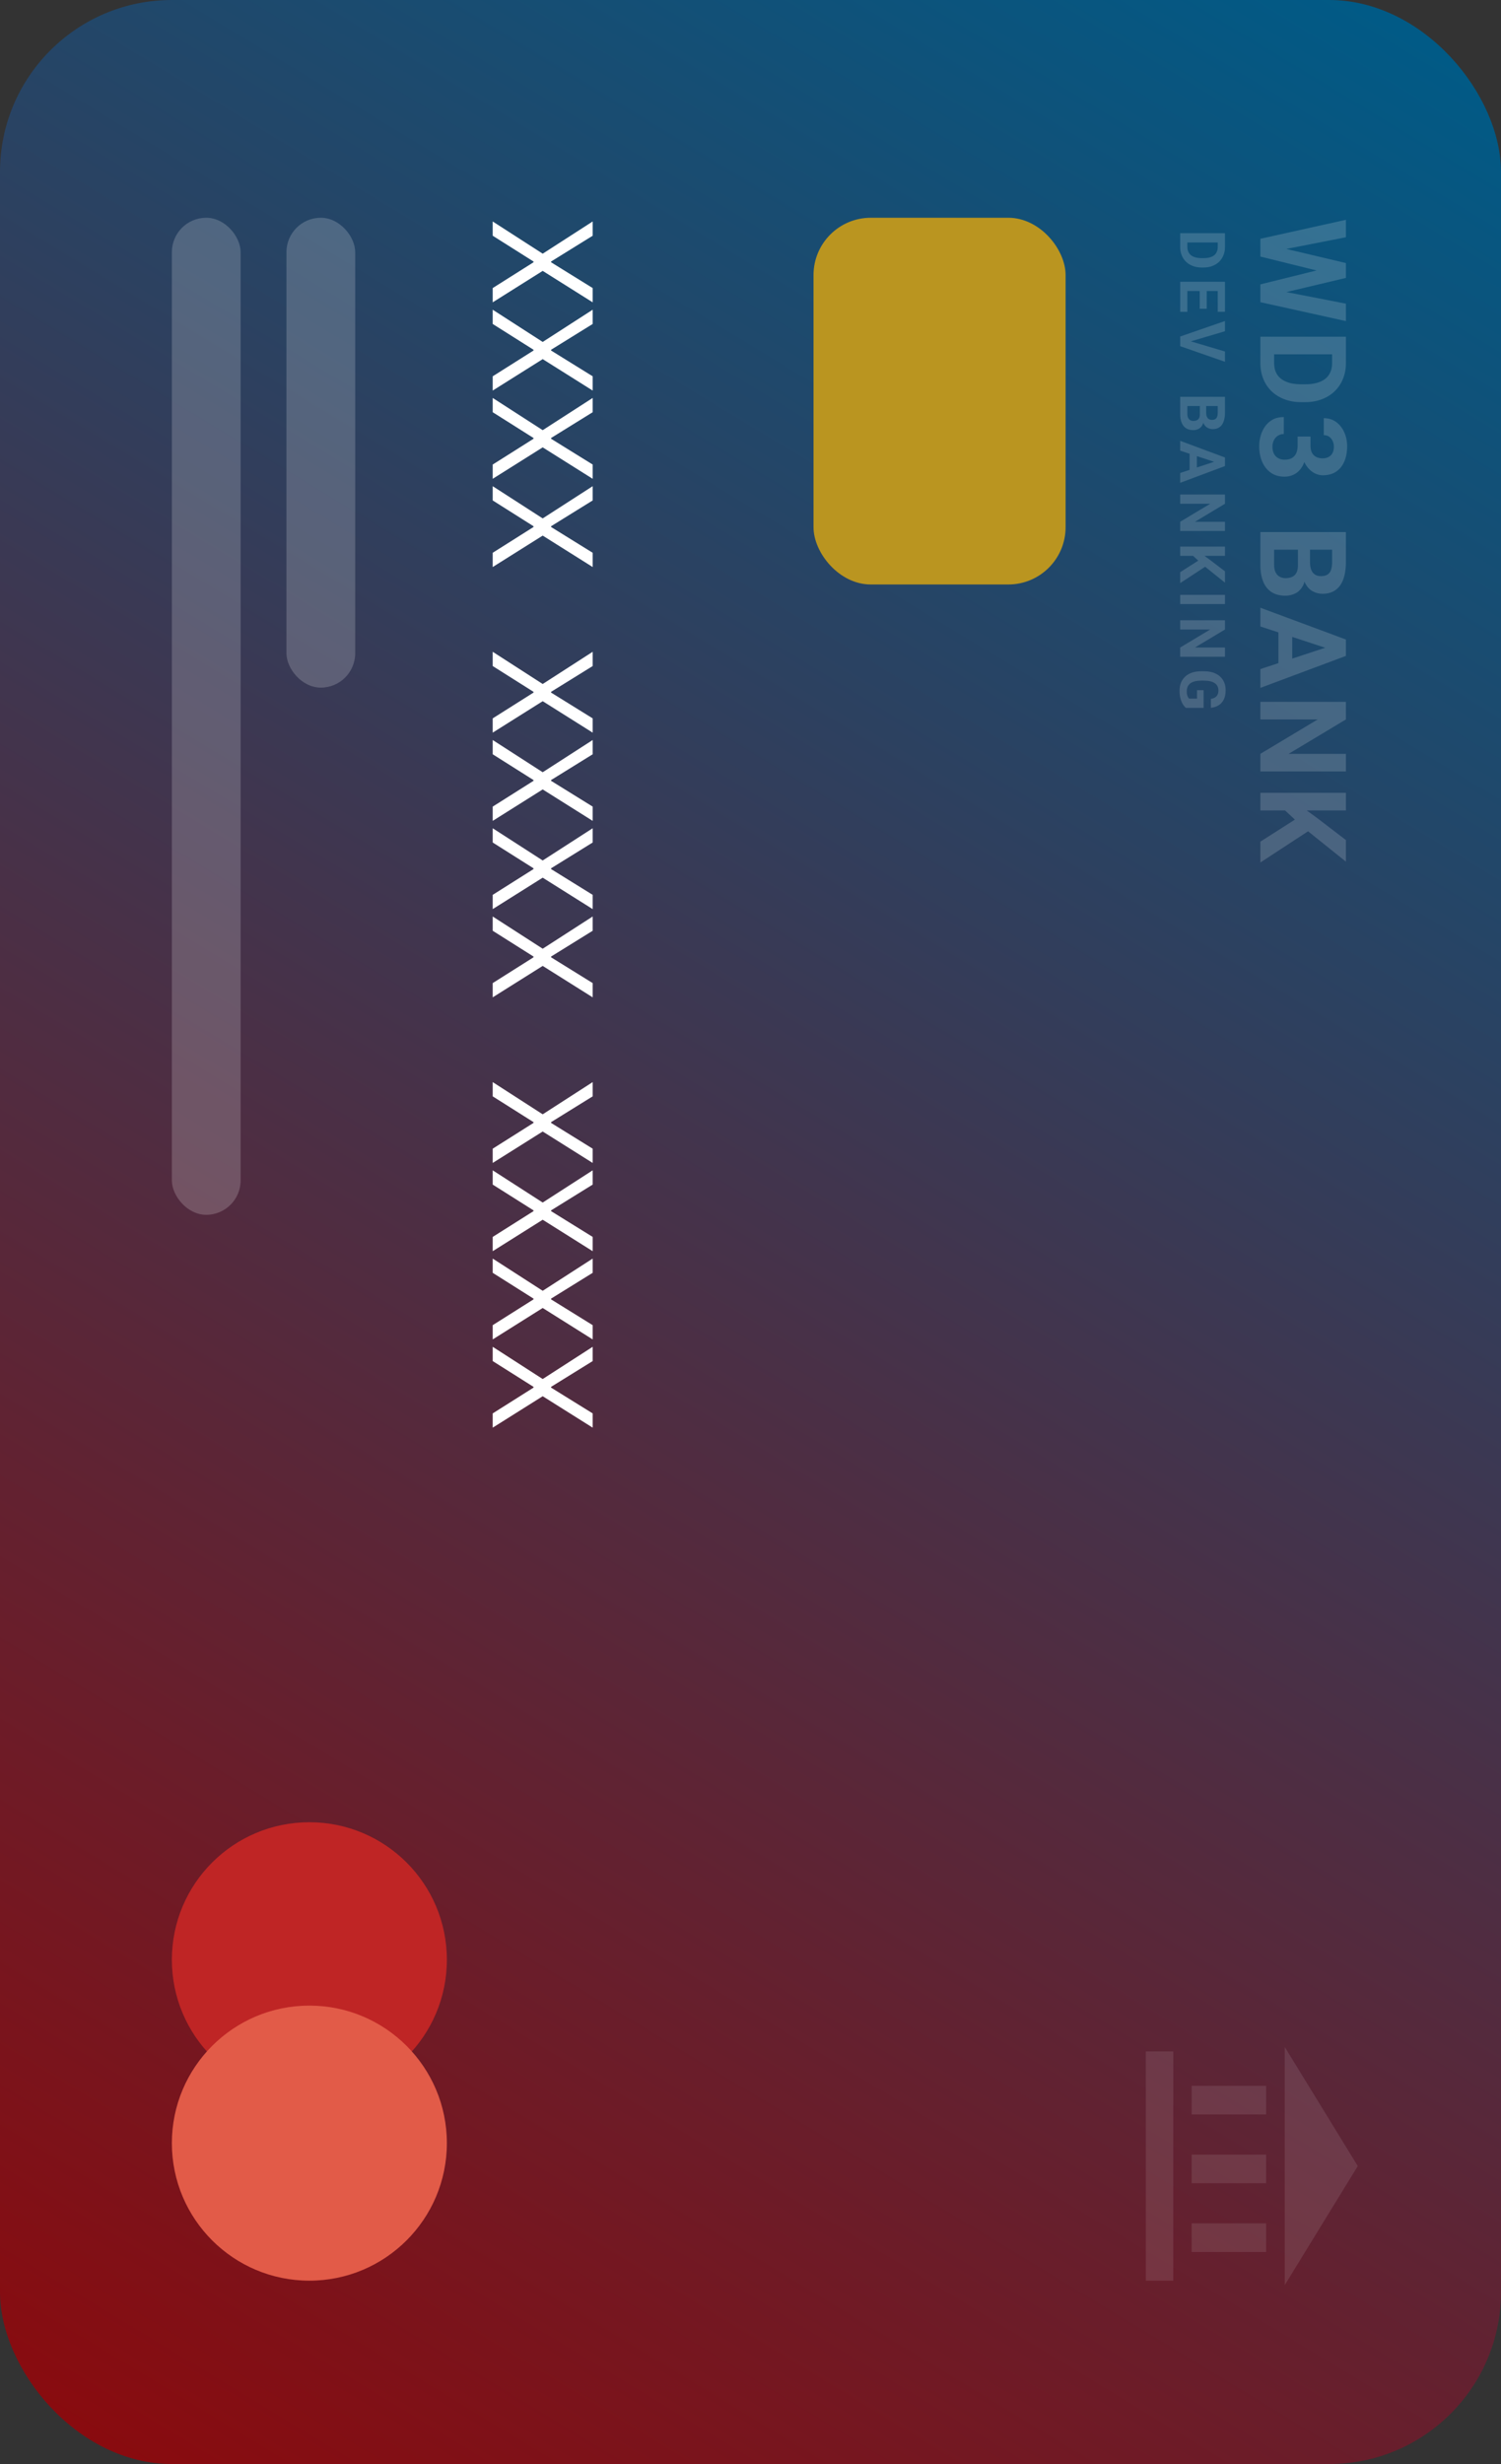 <svg width="131" height="215" viewBox="0 0 131 215" fill="none" xmlns="http://www.w3.org/2000/svg">
<rect x="0" y="0" width="131" height="215" fill="#333333" stroke="none"/>
<rect width="131" height="215" rx="15" fill="url(#paint0_linear_9_11)"/>
<circle cx="27" cy="171" r="12" fill="#BF2525"/>
<circle cx="27" cy="187" r="12" fill="#E25B48"/>
<rect x="15" y="19" width="6" height="87" rx="3" fill="white" fill-opacity="0.19"/>
<rect x="25" y="19" width="6" height="41" rx="3" fill="white" fill-opacity="0.19"/>
<rect x="71" y="19" width="22" height="32" rx="5" fill="#BA9520"/>
<g clip-path="url(#clip0_9_11)">
<rect x="100" y="179" width="2.4" height="20" fill="white" fill-opacity="0.1"/>
<rect x="104" y="182" width="6.5" height="2.5" fill="white" fill-opacity="0.1"/>
<rect x="104" y="188" width="6.5" height="2.5" fill="white" fill-opacity="0.1"/>
<rect x="104" y="194" width="6.5" height="2.5" fill="white" fill-opacity="0.1"/>
<path d="M118.5 189L112.125 199.392V178.608L118.5 189Z" fill="white" fill-opacity="0.1"/>
</g>
<path d="M51.727 20.568L48.097 22.818V22.886L51.727 25.136V26.381L47.364 23.636L43 26.381V25.136L46.562 22.886V22.818L43 20.568V19.324L47.364 22.136L51.727 19.324V20.568ZM51.727 28.267L48.097 30.517V30.586L51.727 32.836V34.08L47.364 31.336L43 34.08V32.836L46.562 30.586V30.517L43 28.267V27.023L47.364 29.836L51.727 27.023V28.267ZM51.727 35.967L48.097 38.217V38.285L51.727 40.535V41.779L47.364 39.035L43 41.779V40.535L46.562 38.285V38.217L43 35.967V34.722L47.364 37.535L51.727 34.722V35.967ZM51.727 43.666L48.097 45.916V45.984L51.727 48.234V49.478L47.364 46.734L43 49.478V48.234L46.562 45.984V45.916L43 43.666V42.422L47.364 45.234L51.727 42.422V43.666ZM51.727 58.115L48.097 60.365V60.433L51.727 62.683V63.928L47.364 61.183L43 63.928V62.683L46.562 60.433V60.365L43 58.115V56.871L47.364 59.683L51.727 56.871V58.115ZM51.727 65.814L48.097 68.064V68.132L51.727 70.382V71.627L47.364 68.882L43 71.627V70.382L46.562 68.132V68.064L43 65.814V64.57L47.364 67.382L51.727 64.57V65.814ZM51.727 73.513L48.097 75.763V75.832L51.727 78.082V79.326L47.364 76.582L43 79.326V78.082L46.562 75.832V75.763L43 73.513V72.269L47.364 75.082L51.727 72.269V73.513ZM51.727 81.213L48.097 83.463V83.531L51.727 85.781V87.025L47.364 84.281L43 87.025V85.781L46.562 83.531V83.463L43 81.213V79.968L47.364 82.781L51.727 79.968L51.727 81.213ZM51.727 95.662L48.097 97.912V97.98L51.727 100.23V101.474L47.364 98.73L43 101.474V100.23L46.562 97.98V97.912L43 95.662V94.418L47.364 97.23L51.727 94.418V95.662ZM51.727 103.361L48.097 105.611V105.679L51.727 107.929V109.174L47.364 106.429L43 109.174V107.929L46.562 105.679V105.611L43 103.361V102.117L47.364 104.929L51.727 102.117V103.361ZM51.727 111.06L48.097 113.31V113.379L51.727 115.629V116.873L47.364 114.129L43 116.873V115.629L46.562 113.379V113.31L43 111.06V109.816L47.364 112.629L51.727 109.816V111.06ZM51.727 118.76L48.097 121.01V121.078L51.727 123.328V124.572L47.364 121.828L43 124.572V123.328L46.562 121.078V121.01L43 118.76V117.515L47.364 120.328L51.727 117.515V118.76Z" fill="white"/>
<path d="M111.184 21.466L117.465 22.953V23.783L116.419 23.973L110 22.389V21.497L111.184 21.466ZM117.465 20.702L111.184 21.933L110 21.83V20.835L117.465 19.179V20.702ZM111.21 25.28L117.465 26.496V28.018L110 26.367V25.373L111.21 25.28ZM117.465 24.25L111.159 25.747L110 25.706V24.814L116.424 23.22L117.465 23.425V24.25ZM110 31.671V30.046L111.2 30.056V31.671C111.2 32.074 111.29 32.414 111.471 32.691C111.656 32.968 111.924 33.176 112.276 33.316C112.628 33.46 113.054 33.532 113.553 33.532H113.917C114.3 33.532 114.636 33.491 114.927 33.409C115.218 33.33 115.462 33.212 115.66 33.055C115.858 32.898 116.007 32.705 116.106 32.476C116.209 32.247 116.26 31.983 116.26 31.686V30.015H117.465V31.686C117.465 32.185 117.379 32.642 117.208 33.055C117.041 33.472 116.8 33.833 116.486 34.137C116.171 34.441 115.795 34.675 115.358 34.839C114.924 35.007 114.44 35.09 113.907 35.09H113.553C113.023 35.09 112.54 35.007 112.102 34.839C111.665 34.675 111.289 34.441 110.974 34.137C110.663 33.836 110.422 33.475 110.251 33.055C110.084 32.638 110 32.177 110 31.671ZM117.465 30.917H110V29.379H117.465V30.917ZM114.373 38.092V38.881C114.373 39.134 114.416 39.343 114.501 39.507C114.59 39.671 114.713 39.792 114.871 39.871C115.031 39.953 115.218 39.994 115.429 39.994C115.621 39.994 115.79 39.956 115.937 39.881C116.087 39.809 116.204 39.698 116.286 39.548C116.371 39.397 116.414 39.208 116.414 38.979C116.414 38.798 116.378 38.63 116.306 38.476C116.234 38.322 116.134 38.199 116.004 38.107C115.874 38.015 115.717 37.969 115.532 37.969V36.487C115.942 36.487 116.299 36.596 116.604 36.815C116.908 37.037 117.145 37.335 117.316 37.707C117.487 38.08 117.573 38.49 117.573 38.938C117.573 39.444 117.49 39.886 117.326 40.266C117.166 40.645 116.928 40.941 116.614 41.153C116.299 41.364 115.91 41.47 115.445 41.47C115.209 41.47 114.98 41.416 114.758 41.306C114.539 41.197 114.341 41.04 114.163 40.835C113.989 40.633 113.849 40.387 113.743 40.096C113.64 39.806 113.589 39.479 113.589 39.117V38.092H114.373ZM113.25 38.092H114.014V39.117C114.014 39.524 113.968 39.881 113.876 40.189C113.784 40.496 113.65 40.754 113.476 40.963C113.305 41.171 113.102 41.329 112.866 41.434C112.634 41.541 112.375 41.593 112.092 41.593C111.743 41.593 111.432 41.527 111.159 41.394C110.889 41.26 110.66 41.072 110.472 40.83C110.284 40.59 110.14 40.31 110.041 39.989C109.945 39.667 109.897 39.317 109.897 38.938C109.897 38.623 109.94 38.314 110.026 38.01C110.115 37.709 110.246 37.435 110.42 37.189C110.598 36.947 110.82 36.752 111.087 36.605C111.357 36.461 111.677 36.39 112.046 36.39V37.871C111.854 37.871 111.683 37.919 111.533 38.015C111.383 38.111 111.265 38.242 111.179 38.41C111.094 38.581 111.051 38.77 111.051 38.979C111.051 39.215 111.094 39.416 111.179 39.584C111.268 39.755 111.391 39.885 111.548 39.973C111.709 40.066 111.895 40.112 112.107 40.112C112.381 40.112 112.599 40.062 112.763 39.963C112.931 39.864 113.054 39.722 113.133 39.538C113.211 39.353 113.25 39.134 113.25 38.881V38.092ZM113.276 49.349V47.432L114.332 47.422V49.032C114.332 49.315 114.368 49.548 114.44 49.729C114.515 49.91 114.623 50.045 114.763 50.134C114.906 50.226 115.081 50.272 115.286 50.272C115.518 50.272 115.706 50.228 115.85 50.139C115.993 50.054 116.098 49.919 116.163 49.734C116.228 49.553 116.26 49.319 116.26 49.032V47.965H110V46.427H117.465V49.032C117.465 49.466 117.424 49.854 117.342 50.196C117.26 50.541 117.135 50.833 116.968 51.072C116.8 51.311 116.588 51.494 116.332 51.621C116.079 51.747 115.778 51.81 115.429 51.81C115.122 51.81 114.838 51.74 114.578 51.6C114.319 51.464 114.107 51.246 113.943 50.949C113.779 50.655 113.688 50.271 113.671 49.796L113.276 49.349ZM110 49.283V47.012L111.2 47.611V49.283C111.2 49.553 111.242 49.773 111.328 49.944C111.417 50.115 111.536 50.242 111.687 50.324C111.837 50.406 112.01 50.447 112.205 50.447C112.423 50.447 112.613 50.409 112.774 50.334C112.934 50.262 113.057 50.146 113.143 49.985C113.232 49.825 113.276 49.613 113.276 49.349V47.868L114.332 47.878V49.724L113.917 50.078C113.924 50.532 113.844 50.898 113.676 51.175C113.512 51.455 113.298 51.658 113.035 51.785C112.772 51.915 112.49 51.98 112.189 51.98C111.711 51.98 111.307 51.875 110.979 51.667C110.655 51.458 110.41 51.153 110.246 50.749C110.082 50.349 110 49.861 110 49.283ZM116.188 56.693L110 54.663V53.028L117.465 55.801V56.842L116.188 56.693ZM110 58.38L116.188 56.345L117.465 56.181V57.232L110 60.021V58.38ZM112.779 58.288H111.574V54.345H112.779V58.288ZM117.465 67.313H110V65.775L115.004 62.776H110V61.238H117.465V62.776L112.456 65.78H117.465V67.313ZM117.465 70.715H110V69.177H117.465V70.715ZM117.465 75.185L113.779 72.227L111.943 70.52L113.399 70.243L114.978 71.396L117.465 73.299V75.185ZM110 73.437L113.45 71.237L114.404 72.376L110 75.257V73.437Z" fill="white" fill-opacity="0.17"/>
<path d="M103 21.55V20.698L103.628 20.704V21.55C103.628 21.761 103.676 21.939 103.771 22.084C103.867 22.229 104.008 22.338 104.192 22.412C104.377 22.487 104.6 22.524 104.861 22.524H105.052C105.252 22.524 105.429 22.503 105.581 22.46C105.733 22.419 105.861 22.357 105.965 22.275C106.069 22.192 106.147 22.091 106.198 21.971C106.252 21.851 106.279 21.713 106.279 21.558V20.682H106.91V21.558C106.91 21.819 106.865 22.058 106.776 22.275C106.688 22.493 106.562 22.682 106.397 22.841C106.233 23.001 106.036 23.123 105.806 23.209C105.579 23.297 105.326 23.341 105.046 23.341H104.861C104.584 23.341 104.33 23.297 104.101 23.209C103.872 23.123 103.675 23.001 103.51 22.841C103.347 22.684 103.221 22.495 103.132 22.275C103.044 22.056 103 21.814 103 21.55ZM106.91 21.155H103V20.349H106.91V21.155ZM103.628 27.21H103V25.129H103.628V27.21ZM106.91 25.392H103V24.586H106.91V25.392ZM105.318 26.939H104.705V25.129H105.318V26.939ZM106.91 27.207H106.279V25.129H106.91V27.207ZM103.816 29.75L106.91 30.671V31.568L103 30.206V29.616L103.816 29.75ZM106.91 28.901L103.816 29.82L103 29.959V29.363L106.91 28.01V28.901ZM104.716 36.154V35.149L105.269 35.144V35.987C105.269 36.136 105.288 36.258 105.326 36.352C105.365 36.447 105.421 36.518 105.495 36.565C105.57 36.613 105.661 36.637 105.769 36.637C105.891 36.637 105.989 36.614 106.064 36.567C106.139 36.523 106.194 36.452 106.228 36.355C106.262 36.26 106.279 36.138 106.279 35.987V35.429H103V34.623H106.91V35.987C106.91 36.215 106.889 36.418 106.846 36.597C106.803 36.778 106.737 36.931 106.65 37.056C106.562 37.181 106.451 37.277 106.317 37.343C106.184 37.41 106.027 37.443 105.844 37.443C105.683 37.443 105.534 37.406 105.398 37.333C105.262 37.261 105.151 37.147 105.065 36.992C104.979 36.838 104.932 36.636 104.923 36.387L104.716 36.154ZM103 36.119V34.929L103.628 35.243V36.119C103.628 36.26 103.651 36.376 103.696 36.465C103.742 36.555 103.805 36.621 103.884 36.664C103.962 36.707 104.053 36.728 104.155 36.728C104.269 36.728 104.369 36.709 104.453 36.669C104.537 36.632 104.601 36.571 104.646 36.487C104.693 36.403 104.716 36.291 104.716 36.154V35.377L105.269 35.383V36.35L105.052 36.535C105.055 36.773 105.013 36.965 104.926 37.11C104.84 37.257 104.728 37.363 104.59 37.429C104.452 37.497 104.304 37.531 104.147 37.531C103.896 37.531 103.685 37.477 103.513 37.367C103.343 37.258 103.215 37.098 103.129 36.887C103.043 36.677 103 36.421 103 36.119ZM106.241 40.385L103 39.322V38.465L106.91 39.918V40.463L106.241 40.385ZM103 41.269L106.241 40.203L106.91 40.117V40.667L103 42.128V41.269ZM104.456 41.221H103.824V39.156H104.456V41.221ZM106.91 46.333H103V45.528L105.621 43.957H103V43.151H106.91V43.957L104.286 45.53H106.91V46.333ZM106.91 48.5H103V47.694H106.91V48.5ZM106.91 50.842L104.979 49.292L104.018 48.398L104.781 48.253L105.608 48.857L106.91 49.853V50.842ZM103 49.926L104.807 48.774L105.307 49.37L103 50.879V49.926ZM106.91 52.708H103V51.904H106.91V52.708ZM106.91 57.304H103V56.499L105.621 54.928H103V54.122H106.91V54.928L104.286 56.502H106.91V57.304ZM105.044 61.764H103.494C103.421 61.704 103.341 61.61 103.255 61.483C103.171 61.355 103.098 61.192 103.038 60.991C102.977 60.791 102.946 60.548 102.946 60.263C102.946 60.011 102.987 59.781 103.07 59.573C103.154 59.365 103.277 59.186 103.438 59.036C103.599 58.887 103.796 58.773 104.029 58.692C104.263 58.612 104.531 58.571 104.832 58.571H105.076C105.377 58.571 105.644 58.61 105.879 58.687C106.113 58.766 106.311 58.878 106.472 59.023C106.634 59.168 106.756 59.34 106.84 59.541C106.924 59.741 106.967 59.964 106.967 60.21C106.967 60.55 106.911 60.829 106.8 61.047C106.691 61.266 106.539 61.432 106.344 61.547C106.15 61.663 105.928 61.735 105.677 61.762V60.98C105.81 60.961 105.925 60.923 106.024 60.868C106.122 60.812 106.199 60.732 106.255 60.629C106.31 60.526 106.338 60.394 106.338 60.231C106.338 60.097 106.31 59.977 106.255 59.871C106.201 59.767 106.122 59.68 106.016 59.608C105.91 59.536 105.78 59.482 105.624 59.444C105.468 59.407 105.287 59.388 105.081 59.388H104.832C104.627 59.388 104.447 59.407 104.289 59.447C104.133 59.486 104.002 59.544 103.894 59.621C103.789 59.7 103.709 59.797 103.655 59.911C103.602 60.026 103.575 60.16 103.575 60.312C103.575 60.439 103.585 60.544 103.607 60.629C103.628 60.715 103.654 60.783 103.685 60.835C103.717 60.889 103.747 60.93 103.776 60.959H104.469V60.223H105.044V61.764Z" fill="white" fill-opacity="0.17"/>
<defs>
<linearGradient id="paint0_linear_9_11" x1="124" y1="3.5" x2="-1.741" y2="210.916" gradientUnits="userSpaceOnUse">
<stop stop-color="#015A86"/>
<stop offset="1" stop-color="#8B0A0D"/>
</linearGradient>
<clipPath id="clip0_9_11">
<rect width="22" height="23" fill="white" transform="translate(98 177)"/>
</clipPath>
</defs>
</svg>
